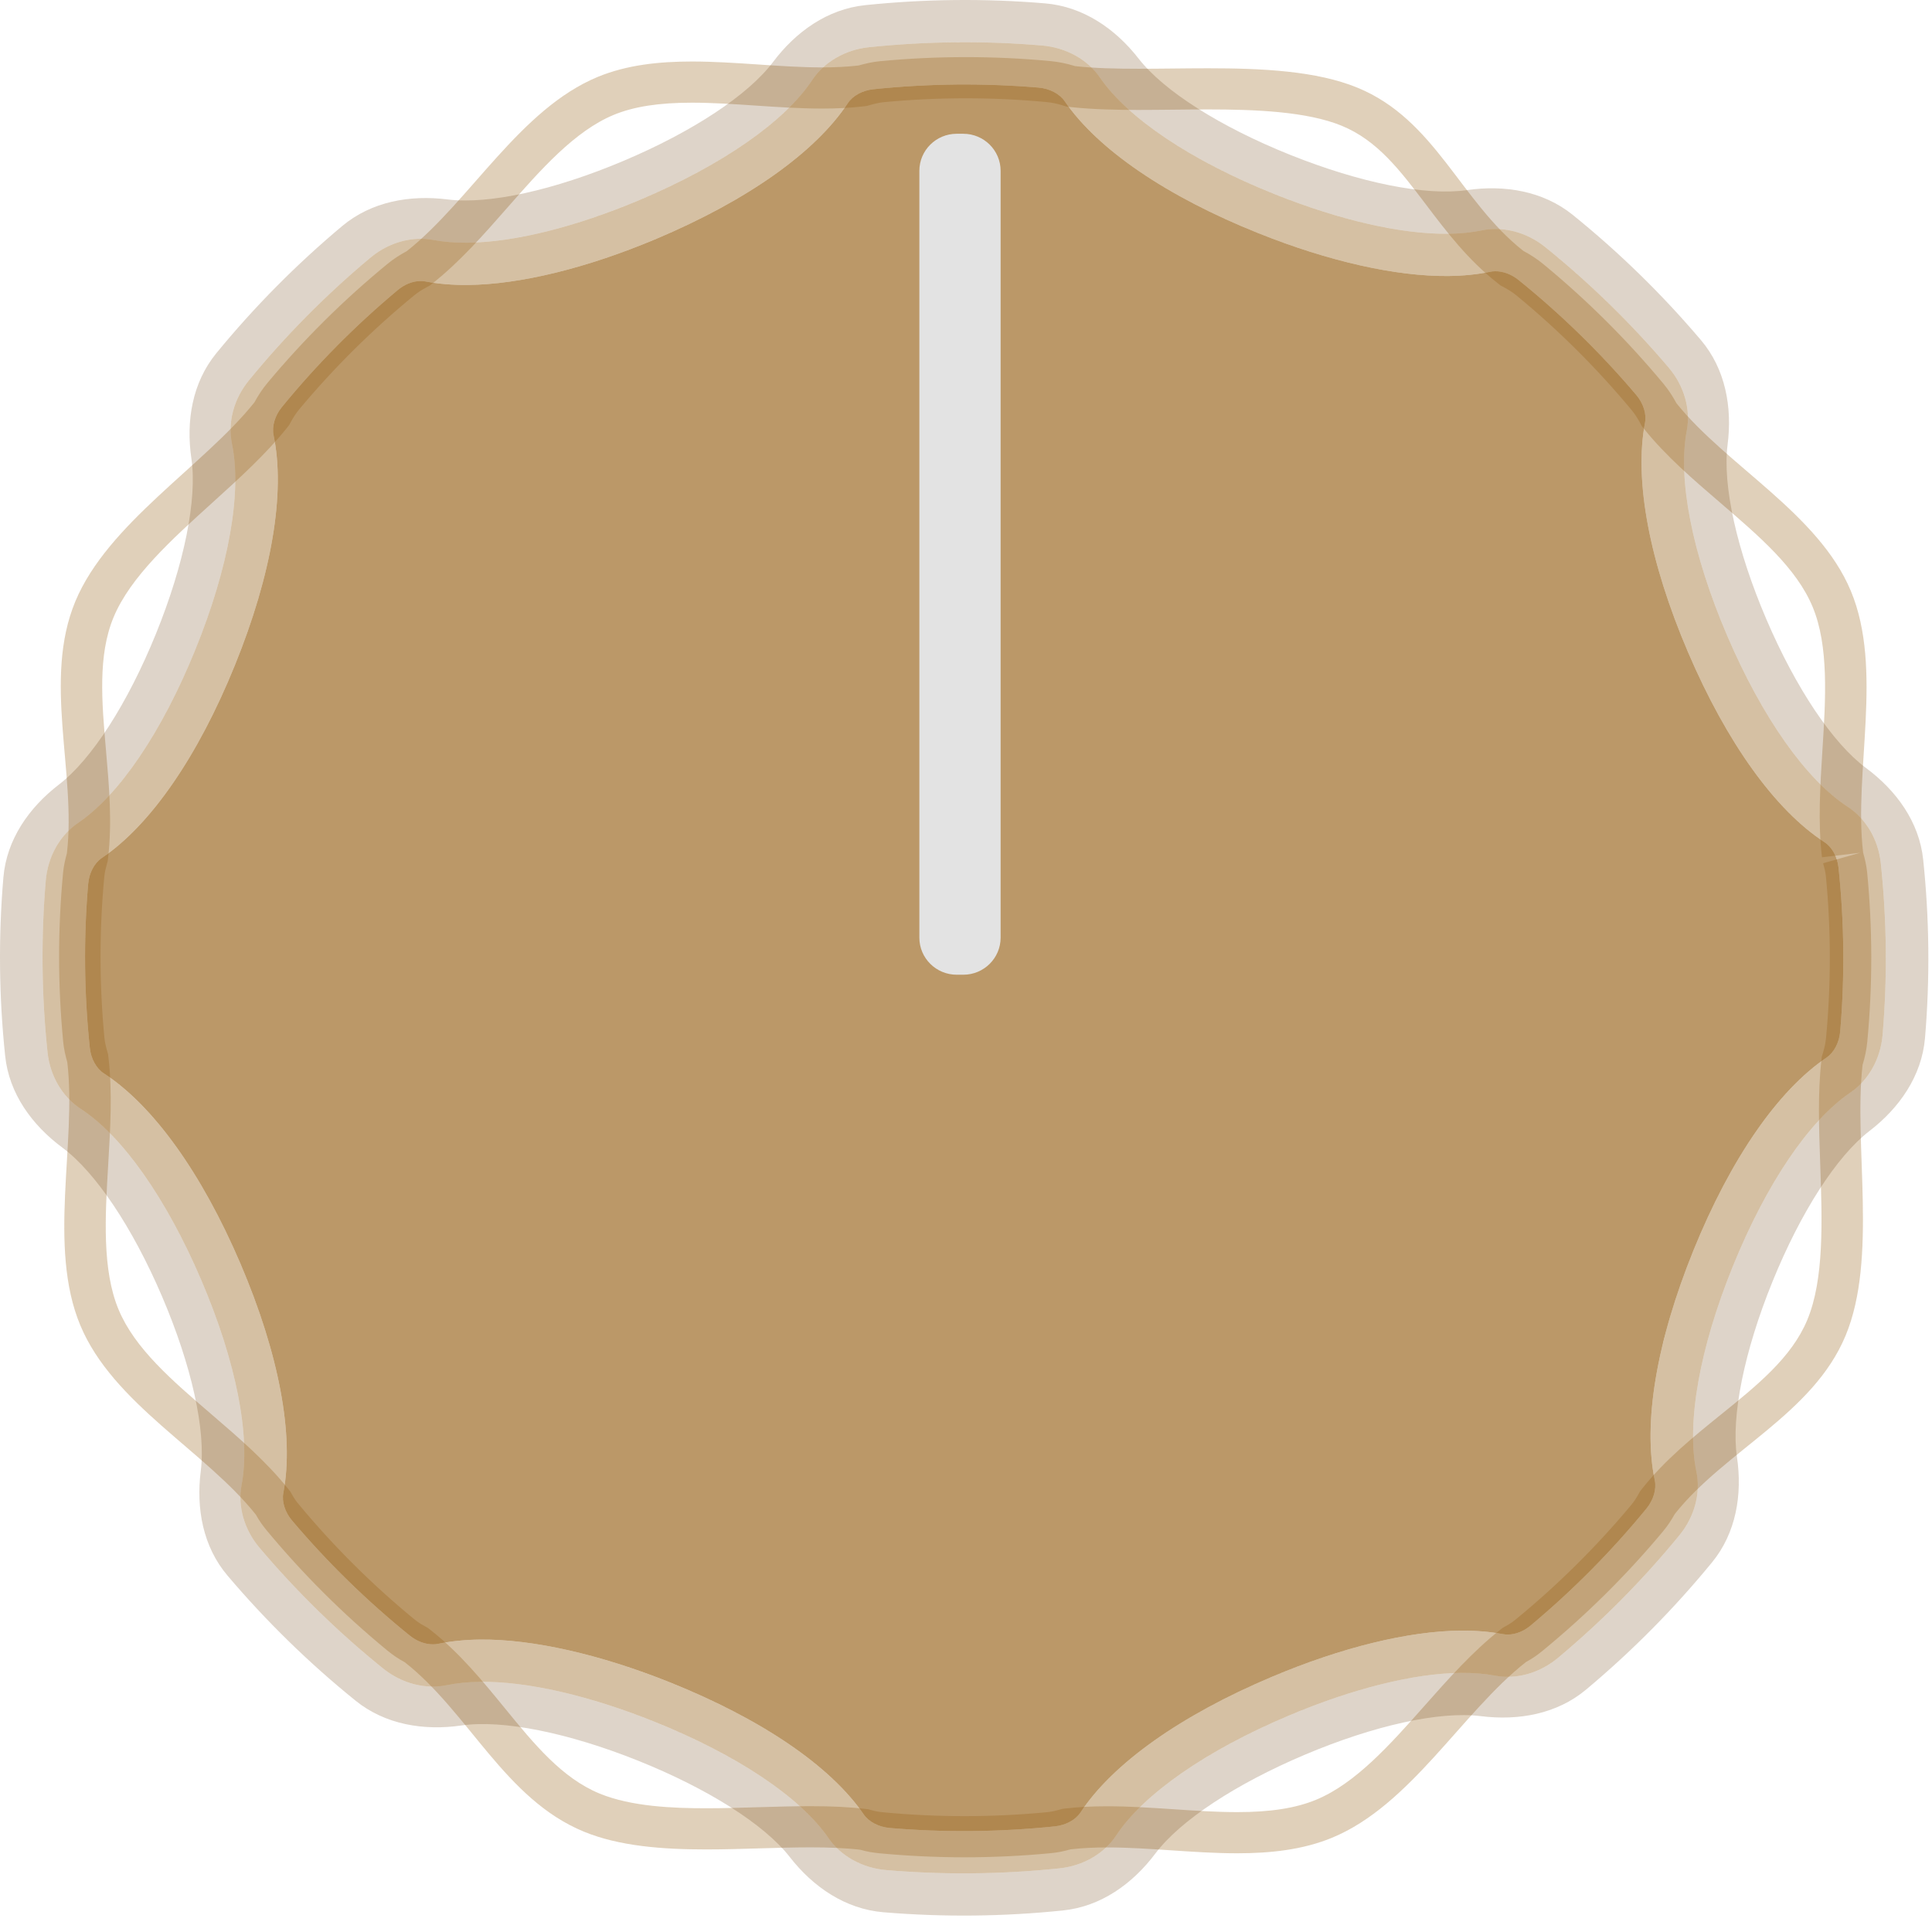 <svg xmlns="http://www.w3.org/2000/svg" width="12.023mm" height="12.023mm" viewBox="0 0 142 142" version="1.1" xml:space="preserve" style="fill-rule:evenodd;clip-rule:evenodd;stroke-linejoin:round;stroke-miterlimit:2;">
    <path d="M70.985,7.224C72.956,7.224 74.949,7.317 76.908,7.501C77.305,7.538 77.707,7.62 78.103,7.745L78.388,7.835L78.685,7.868C80.376,8.055 82.246,8.08 83.687,8.08C84.505,8.08 85.346,8.07 86.198,8.062C87.054,8.052 87.922,8.043 88.792,8.043C92.206,8.043 96.042,8.186 98.61,9.241C101.235,10.319 102.888,12.502 104.803,15.028C106.312,17.022 107.875,19.083 110.079,20.816L110.29,20.982L110.529,21.109C110.889,21.301 111.208,21.51 111.475,21.73C114.54,24.25 117.378,27.076 119.912,30.127C120.133,30.395 120.343,30.711 120.536,31.068L120.667,31.312L120.84,31.527C122.438,33.518 124.467,35.26 126.43,36.944C129.314,39.419 132.038,41.757 133.221,44.591C134.429,47.485 134.185,51.368 133.947,55.124C133.781,57.754 133.61,60.473 133.913,63.009L136.716,62.678L133.997,63.447C134.077,63.735 134.173,64.106 134.203,64.42C134.583,68.361 134.585,72.353 134.212,76.283C134.179,76.631 134.101,77.004 133.983,77.393L133.902,77.657L133.871,77.931C133.601,80.306 133.69,82.875 133.785,85.594C133.929,89.738 134.08,94.023 132.832,97.018C131.685,99.771 129.156,101.814 126.477,103.978C124.466,105.603 122.386,107.283 120.704,109.404L120.554,109.594L120.436,109.805C120.244,110.148 120.085,110.383 119.887,110.621C117.353,113.661 114.509,116.48 111.433,119.003C111.158,119.227 110.983,119.346 110.683,119.511L110.466,119.63L110.272,119.783C108.254,121.365 106.449,123.401 104.704,125.37C102.215,128.178 99.642,131.081 96.729,132.281C95.225,132.901 93.382,133.189 90.927,133.189C89.418,133.189 87.811,133.082 86.257,132.978C84.652,132.871 82.992,132.759 81.375,132.759C80.254,132.759 79.257,132.813 78.328,132.92L78.085,132.949L77.85,133.015C77.483,133.119 77.23,133.168 76.914,133.198C74.92,133.388 72.894,133.484 70.894,133.484C68.923,133.484 66.931,133.391 64.972,133.207C64.584,133.17 64.362,133.131 64.059,133.045L63.823,132.979L63.58,132.951C62.43,132.815 61.153,132.752 59.56,132.752C58.335,132.752 57.06,132.79 55.763,132.828C54.487,132.867 53.188,132.906 51.902,132.906C49.48,132.906 46.402,132.783 44.083,131.831C41.296,130.686 39.253,128.183 37.091,125.534C35.464,123.542 33.781,121.481 31.64,119.801L31.442,119.646L31.219,119.523C30.897,119.348 30.676,119.2 30.404,118.976C27.343,116.459 24.505,113.634 21.966,110.576C21.757,110.325 21.624,110.134 21.466,109.854L21.348,109.642L21.197,109.452C19.582,107.419 17.522,105.652 15.531,103.941C12.641,101.46 9.911,99.116 8.717,96.257C7.494,93.326 7.727,89.392 7.953,85.587C8.109,82.96 8.27,80.245 7.971,77.72L7.943,77.483L7.878,77.254C7.762,76.844 7.702,76.555 7.676,76.289C7.297,72.345 7.294,68.353 7.668,64.425C7.698,64.105 7.772,63.816 7.856,63.509L7.915,63.292L7.942,63.069C8.253,60.446 8.019,57.771 7.793,55.184C7.479,51.576 7.181,48.168 8.352,45.357C9.584,42.398 12.634,39.638 15.584,36.969C17.531,35.207 19.544,33.385 21.088,31.45L21.253,31.243L21.38,31.01C21.579,30.644 21.78,30.342 21.992,30.087C24.529,27.043 27.374,24.223 30.45,21.704C30.695,21.502 30.994,21.307 31.364,21.108L31.6,20.981L31.809,20.815C33.802,19.237 35.572,17.221 37.283,15.272C39.719,12.496 42.239,9.627 45.113,8.441C46.596,7.831 48.421,7.547 50.859,7.547C52.372,7.547 53.984,7.654 55.542,7.76C57.15,7.868 58.813,7.979 60.429,7.979C61.546,7.979 62.538,7.927 63.461,7.818L63.706,7.789L63.944,7.721C64.36,7.603 64.684,7.535 64.965,7.509C66.96,7.319 68.985,7.224 70.985,7.224M70.985,4.198C68.871,4.198 66.765,4.299 64.675,4.498C64.14,4.548 63.617,4.668 63.104,4.814C62.241,4.915 61.346,4.954 60.429,4.954C57.369,4.954 54.055,4.521 50.859,4.521C48.433,4.521 46.075,4.771 43.947,5.647C38.215,8.009 34.548,14.78 29.911,18.45C29.42,18.714 28.946,19.015 28.51,19.371C25.309,21.994 22.337,24.93 19.647,28.158C19.281,28.596 18.971,29.075 18.701,29.571C14.997,34.215 7.927,38.463 5.538,44.201C3.142,49.954 5.616,56.822 4.917,62.715C4.787,63.192 4.684,63.643 4.637,64.139C4.24,68.31 4.25,72.473 4.645,76.576C4.694,77.094 4.806,77.576 4.946,78.073C5.647,83.993 3.491,91.636 5.905,97.415C8.306,103.166 15.105,106.668 18.806,111.326C19.062,111.784 19.279,112.095 19.618,112.503C22.259,115.683 25.213,118.635 28.463,121.306C28.891,121.659 29.271,121.912 29.753,122.175C34.463,125.87 37.1,132.234 42.919,134.626C45.517,135.693 48.675,135.931 51.902,135.931C54.493,135.931 57.13,135.778 59.56,135.778C60.853,135.778 62.086,135.821 63.224,135.954C63.737,136.1 64.149,136.168 64.685,136.219C66.759,136.413 68.831,136.509 70.894,136.509C73.008,136.509 75.114,136.408 77.204,136.209C77.737,136.16 78.173,136.07 78.683,135.925C79.552,135.824 80.453,135.784 81.375,135.784C84.436,135.784 87.737,136.214 90.927,136.214C93.367,136.214 95.742,135.963 97.895,135.076C103.685,132.691 107.47,125.833 112.158,122.157C112.624,121.901 112.955,121.676 113.371,121.336C116.571,118.713 119.543,115.777 122.233,112.55C122.577,112.137 122.836,111.739 123.095,111.277C126.792,106.615 133.25,103.928 135.646,98.174C138.019,92.477 136.23,84.123 136.897,78.271C137.066,77.718 137.188,77.148 137.243,76.567C137.64,72.397 137.63,68.233 137.235,64.132C137.186,63.622 137.067,63.126 136.93,62.637L136.93,62.636L136.93,62.637C136.932,62.643 136.936,62.648 136.937,62.651C136.232,56.76 138.436,49.184 136.034,43.432C133.66,37.746 126.912,34.241 123.221,29.642C122.949,29.137 122.633,28.652 122.262,28.204C119.621,25.024 116.666,22.073 113.417,19.4C112.967,19.031 112.478,18.715 111.969,18.444C107.323,14.792 105.508,8.801 99.774,6.446C96.76,5.207 92.759,5.018 88.792,5.018C87.056,5.018 85.326,5.054 83.687,5.054C82.003,5.054 80.419,5.016 79.023,4.861C78.432,4.675 77.82,4.548 77.196,4.489C75.121,4.294 73.049,4.198 70.985,4.198ZM32.418,17.602L32.42,17.602L32.418,17.602Z" style="fill:rgb(148,94,20);fill-opacity:0.29;fill-rule:nonzero;" />
    <path d="M141.352,63.182C141.063,60.416 139.385,58.103 137.142,56.44C134.705,54.635 131.988,50.567 129.823,45.51C127.656,40.449 126.592,35.678 126.976,32.682C127.329,29.925 126.817,27.12 125.014,24.994C122.195,21.668 119.049,18.584 115.598,15.795C113.423,14.037 110.581,13.571 107.806,13.974C104.798,14.412 99.975,13.443 94.839,11.386C89.7,9.327 85.549,6.699 83.688,4.309C81.972,2.104 79.602,0.481 76.807,0.247C72.374,-0.125 67.955,-0.073 63.603,0.377C60.819,0.665 58.49,2.332 56.816,4.561C54.998,6.981 50.904,9.681 45.813,11.83C40.718,13.982 35.917,15.04 32.901,14.659C30.125,14.309 27.3,14.817 25.16,16.607C21.813,19.409 18.708,22.534 15.9,25.961C14.131,28.122 13.661,30.945 14.067,33.7C14.508,36.689 13.534,41.481 11.462,46.583C9.389,51.688 6.742,55.813 4.336,57.661C2.118,59.364 0.484,61.718 0.249,64.494C-0.126,68.897 -0.074,73.288 0.38,77.612C0.67,80.377 2.348,82.691 4.591,84.354C7.027,86.16 9.745,90.227 11.909,95.284C14.076,100.345 15.14,105.116 14.757,108.112C14.405,110.869 14.916,113.674 16.718,115.8C19.537,119.126 22.683,122.21 26.134,124.998C28.31,126.757 31.151,127.223 33.926,126.819C36.934,126.382 41.757,127.35 46.894,129.407C52.034,131.467 56.186,134.097 58.046,136.486C59.76,138.689 62.13,140.313 64.924,140.548C69.357,140.918 73.776,140.867 78.13,140.416C80.913,140.128 83.242,138.462 84.916,136.234C86.734,133.813 90.829,131.114 95.92,128.963C101.014,126.811 105.815,125.754 108.831,126.134C111.609,126.484 114.433,125.977 116.573,124.186C119.921,121.385 123.026,118.259 125.833,114.831C127.603,112.671 128.071,109.848 127.665,107.092C127.225,104.104 128.199,99.313 130.27,94.212C132.343,89.106 134.99,84.981 137.395,83.133C139.614,81.429 141.249,79.074 141.485,76.298C141.858,71.896 141.806,67.506 141.352,63.182ZM138.366,76.09C138.216,77.826 137.335,79.4 136.006,80.3C132.976,82.349 129.83,86.995 127.372,93.049C124.916,99.097 123.937,104.61 124.685,108.175C125.013,109.737 124.549,111.478 123.442,112.83C120.772,116.097 117.768,119.13 114.515,121.848C113.453,122.735 112.154,123.231 110.855,123.242C110.527,123.246 110.199,123.216 109.88,123.157C109.123,123.013 108.279,122.946 107.371,122.954C103.933,122.986 99.432,124.105 94.697,126.106C88.655,128.656 84.039,131.867 82.032,134.914C81.158,136.24 79.6,137.14 77.865,137.322C75.741,137.544 73.584,137.666 71.452,137.686C69.351,137.706 67.226,137.626 65.135,137.449C63.387,137.301 61.803,136.425 60.898,135.105C58.833,132.094 54.155,128.968 48.062,126.528C43.289,124.615 38.768,123.579 35.331,123.611C34.427,123.62 33.588,123.703 32.837,123.859C32.52,123.925 32.192,123.958 31.862,123.962C30.553,123.974 29.234,123.5 28.149,122.624C24.861,119.97 21.806,116.987 19.071,113.755C17.949,112.429 17.457,110.709 17.754,109.153C18.44,105.575 17.357,100.077 14.786,94.068C12.216,88.066 8.984,83.481 5.918,81.487C4.583,80.618 3.677,79.072 3.495,77.349C3.051,73.151 3.009,68.896 3.368,64.703C3.516,62.966 4.398,61.392 5.727,60.493C8.756,58.443 11.904,53.796 14.361,47.743C16.816,41.696 17.795,36.183 17.048,32.619C16.72,31.056 17.185,29.315 18.291,27.962C20.964,24.692 23.968,21.659 27.219,18.945C28.28,18.057 29.58,17.563 30.877,17.55C31.207,17.548 31.534,17.577 31.853,17.637C32.609,17.779 33.453,17.848 34.361,17.839C37.797,17.808 42.299,16.688 47.035,14.688C53.078,12.135 57.694,8.924 59.701,5.88C60.575,4.552 62.133,3.652 63.867,3.471C65.991,3.25 68.15,3.127 70.281,3.107C72.382,3.088 74.507,3.167 76.598,3.343C78.346,3.493 79.93,4.368 80.836,5.689C82.899,8.697 87.577,11.824 93.67,14.265C98.443,16.177 102.965,17.213 106.401,17.182C107.306,17.173 108.146,17.09 108.896,16.935C109.213,16.869 109.54,16.834 109.87,16.831C111.18,16.819 112.499,17.294 113.583,18.168C116.871,20.822 119.926,23.805 122.662,27.037C123.784,28.362 124.277,30.085 123.978,31.641C123.293,35.218 124.375,40.716 126.947,46.724C129.515,52.725 132.747,57.311 135.814,59.305C137.15,60.173 138.056,61.72 138.238,63.444C138.681,67.643 138.725,71.897 138.366,76.09Z" style="fill:rgb(111,66,20);fill-opacity:0.23;fill-rule:nonzero;" />
    <path d="M134.103,61.903C130.479,59.547 126.917,54.588 124.071,47.939C121.221,41.283 120.098,35.289 120.908,31.061C121.03,30.421 120.785,29.646 120.269,29.035C117.662,25.956 114.749,23.11 111.612,20.578C111.093,20.16 110.484,19.931 109.899,19.936C109.775,19.937 109.653,19.95 109.534,19.974C108.582,20.171 107.538,20.276 106.431,20.286C102.594,20.322 97.647,19.206 92.501,17.144C85.751,14.441 80.691,10.992 78.252,7.437C77.877,6.889 77.141,6.507 76.331,6.437C74.341,6.27 72.316,6.194 70.311,6.212C68.275,6.232 66.217,6.348 64.193,6.559C63.395,6.643 62.676,7.033 62.317,7.579C59.945,11.178 54.952,14.717 48.259,17.545C43.153,19.702 38.227,20.909 34.39,20.944C33.274,20.955 32.222,20.867 31.266,20.686C31.153,20.665 31.03,20.653 30.906,20.655C30.334,20.66 29.738,20.897 29.231,21.321C26.13,23.909 23.266,26.801 20.717,29.92C20.205,30.546 19.972,31.337 20.107,31.985C20.991,36.196 19.98,42.204 17.259,48.905C14.537,55.611 11.066,60.638 7.485,63.06C6.934,63.432 6.55,64.162 6.481,64.966C6.139,68.964 6.18,73.02 6.603,77.025C6.687,77.818 7.08,78.532 7.629,78.889C11.253,81.245 14.816,86.204 17.662,92.852C20.511,99.511 21.635,105.506 20.825,109.733C20.702,110.372 20.947,111.147 21.463,111.756C24.072,114.839 26.984,117.684 30.119,120.214C30.641,120.634 31.249,120.863 31.833,120.857C31.957,120.856 32.08,120.844 32.199,120.82C33.151,120.623 34.195,120.517 35.302,120.506C39.14,120.471 44.087,121.587 49.231,123.648C55.981,126.352 61.041,129.8 63.481,133.356C63.856,133.904 64.592,134.287 65.402,134.356C67.392,134.524 69.418,134.6 71.423,134.581C73.458,134.562 75.516,134.445 77.538,134.235C78.336,134.15 79.056,133.759 79.416,133.214C81.789,129.613 86.781,126.074 93.474,123.249C98.577,121.092 103.501,119.885 107.341,119.849C108.457,119.839 109.509,119.926 110.466,120.107C110.58,120.128 110.703,120.139 110.826,120.138C111.4,120.133 111.995,119.897 112.502,119.473C115.606,116.879 118.47,113.987 121.016,110.873C121.528,110.247 121.761,109.456 121.625,108.808C120.742,104.596 121.754,98.587 124.473,91.888C127.195,85.183 130.666,80.156 134.246,77.734C134.797,77.36 135.182,76.629 135.251,75.826C135.593,71.828 135.553,67.771 135.129,63.768C135.045,62.974 134.652,62.261 134.103,61.903Z" style="fill:rgb(148,94,20);fill-opacity:0.64;fill-rule:nonzero;" />
    <path d="M70.31,6.212C72.316,6.193 74.341,6.27 76.331,6.437C77.141,6.507 77.877,6.889 78.252,7.437C80.691,10.992 85.751,14.441 92.501,17.144C97.647,19.206 102.594,20.322 106.431,20.286C107.538,20.276 108.582,20.171 109.534,19.974C109.653,19.95 109.775,19.937 109.899,19.936C110.484,19.931 111.093,20.16 111.612,20.578C114.749,23.11 117.662,25.956 120.269,29.035C120.785,29.646 121.03,30.421 120.908,31.061C120.098,35.289 121.221,41.283 124.071,47.939C126.917,54.588 130.479,59.547 134.103,61.903C134.652,62.261 135.045,62.974 135.129,63.768C135.553,67.771 135.593,71.828 135.251,75.826C135.182,76.629 134.797,77.36 134.246,77.734C130.666,80.156 127.195,85.183 124.473,91.887C121.753,98.587 120.742,104.596 121.625,108.808C121.761,109.456 121.528,110.247 121.016,110.873C118.47,113.987 115.606,116.879 112.502,119.473C111.995,119.897 111.4,120.133 110.826,120.138C110.702,120.139 110.58,120.128 110.466,120.107C109.509,119.926 108.457,119.839 107.341,119.849C103.501,119.885 98.577,121.092 93.474,123.249C86.781,126.074 81.789,129.613 79.416,133.214C79.056,133.759 78.336,134.15 77.538,134.234C75.515,134.445 73.458,134.562 71.423,134.581C69.418,134.6 67.392,134.524 65.402,134.356C64.592,134.287 63.856,133.904 63.48,133.356C61.041,129.8 55.981,126.351 49.231,123.648C44.086,121.587 39.14,120.471 35.302,120.506C34.195,120.517 33.151,120.623 32.199,120.82C32.08,120.844 31.957,120.856 31.833,120.857C31.249,120.863 30.641,120.634 30.119,120.214C26.984,117.684 24.072,114.839 21.463,111.756C20.947,111.147 20.702,110.372 20.825,109.733C21.635,105.506 20.511,99.511 17.662,92.852C14.816,86.204 11.253,81.245 7.629,78.889C7.08,78.532 6.687,77.818 6.603,77.025C6.18,73.02 6.139,68.964 6.481,64.966C6.55,64.162 6.934,63.432 7.485,63.06C11.066,60.638 14.537,55.611 17.259,48.905C19.98,42.204 20.991,36.196 20.107,31.985C19.971,31.337 20.205,30.546 20.717,29.92C23.266,26.801 26.13,23.909 29.231,21.321C29.738,20.897 30.334,20.66 30.906,20.655C31.03,20.653 31.153,20.665 31.266,20.686C32.223,20.867 33.274,20.955 34.39,20.944C38.228,20.909 43.153,19.702 48.259,17.545C54.952,14.717 59.945,11.178 62.316,7.579C62.676,7.033 63.395,6.643 64.193,6.559C66.217,6.348 68.274,6.231 70.31,6.212M70.281,3.108C68.15,3.127 65.991,3.25 63.867,3.471C62.133,3.652 60.575,4.552 59.7,5.88C57.694,8.924 53.078,12.135 47.035,14.688C42.299,16.688 37.797,17.808 34.361,17.839C33.453,17.848 32.609,17.779 31.852,17.637C31.534,17.577 31.207,17.548 30.877,17.55C29.58,17.563 28.28,18.057 27.219,18.945C23.968,21.659 20.964,24.692 18.291,27.962C17.185,29.315 16.72,31.056 17.048,32.619C17.795,36.183 16.816,41.696 14.36,47.743C11.904,53.796 8.756,58.443 5.726,60.493C4.397,61.392 3.516,62.966 3.367,64.703C3.008,68.896 3.051,73.151 3.495,77.349C3.677,79.072 4.583,80.618 5.918,81.487C8.984,83.481 12.216,88.066 14.786,94.068C17.357,100.077 18.44,105.575 17.754,109.153C17.457,110.709 17.949,112.429 19.071,113.755C21.806,116.987 24.861,119.971 28.149,122.624C29.234,123.5 30.553,123.974 31.862,123.962C32.192,123.958 32.52,123.925 32.837,123.859C33.588,123.703 34.427,123.62 35.331,123.611C38.768,123.579 43.289,124.615 48.062,126.528C54.155,128.968 58.833,132.094 60.898,135.105C61.803,136.425 63.387,137.301 65.135,137.449C67.226,137.626 69.351,137.706 71.452,137.686C73.583,137.666 75.741,137.544 77.865,137.322C79.6,137.141 81.158,136.24 82.032,134.914C84.039,131.867 88.655,128.656 94.697,126.106C99.432,124.105 103.932,122.986 107.371,122.954C108.279,122.946 109.123,123.013 109.88,123.157C110.199,123.217 110.527,123.246 110.855,123.243C112.154,123.231 113.453,122.735 114.515,121.848C117.768,119.13 120.772,116.097 123.442,112.83C124.549,111.478 125.013,109.737 124.685,108.175C123.937,104.61 124.916,99.097 127.372,93.049C129.829,86.996 132.976,82.349 136.005,80.3C137.334,79.4 138.216,77.826 138.366,76.09C138.725,71.897 138.681,67.643 138.237,63.444C138.056,61.72 137.15,60.173 135.814,59.305C132.747,57.311 129.515,52.725 126.947,46.724C124.375,40.716 123.293,35.218 123.978,31.641C124.276,30.085 123.784,28.363 122.662,27.037C119.926,23.806 116.871,20.822 113.583,18.168C112.499,17.294 111.18,16.819 109.87,16.831C109.54,16.834 109.213,16.869 108.896,16.935C108.145,17.09 107.306,17.174 106.401,17.182C102.965,17.214 98.443,16.177 93.67,14.265C87.577,11.824 82.899,8.698 80.836,5.689C79.93,4.368 78.346,3.493 76.597,3.344C74.507,3.167 72.382,3.088 70.281,3.108Z" style="fill:rgb(148,94,20);fill-opacity:0.39;fill-rule:nonzero;" />
    <path d="M70.801,9.832L70.316,9.832C68.801,9.832 67.572,11.052 67.572,12.558L67.572,68.916C67.572,70.421 68.801,71.641 70.316,71.641L70.801,71.641C72.316,71.641 73.545,70.421 73.545,68.916L73.545,12.558C73.545,11.052 72.316,9.832 70.801,9.832Z" style="fill:rgb(227,227,227);fill-rule:nonzero;" />
</svg>